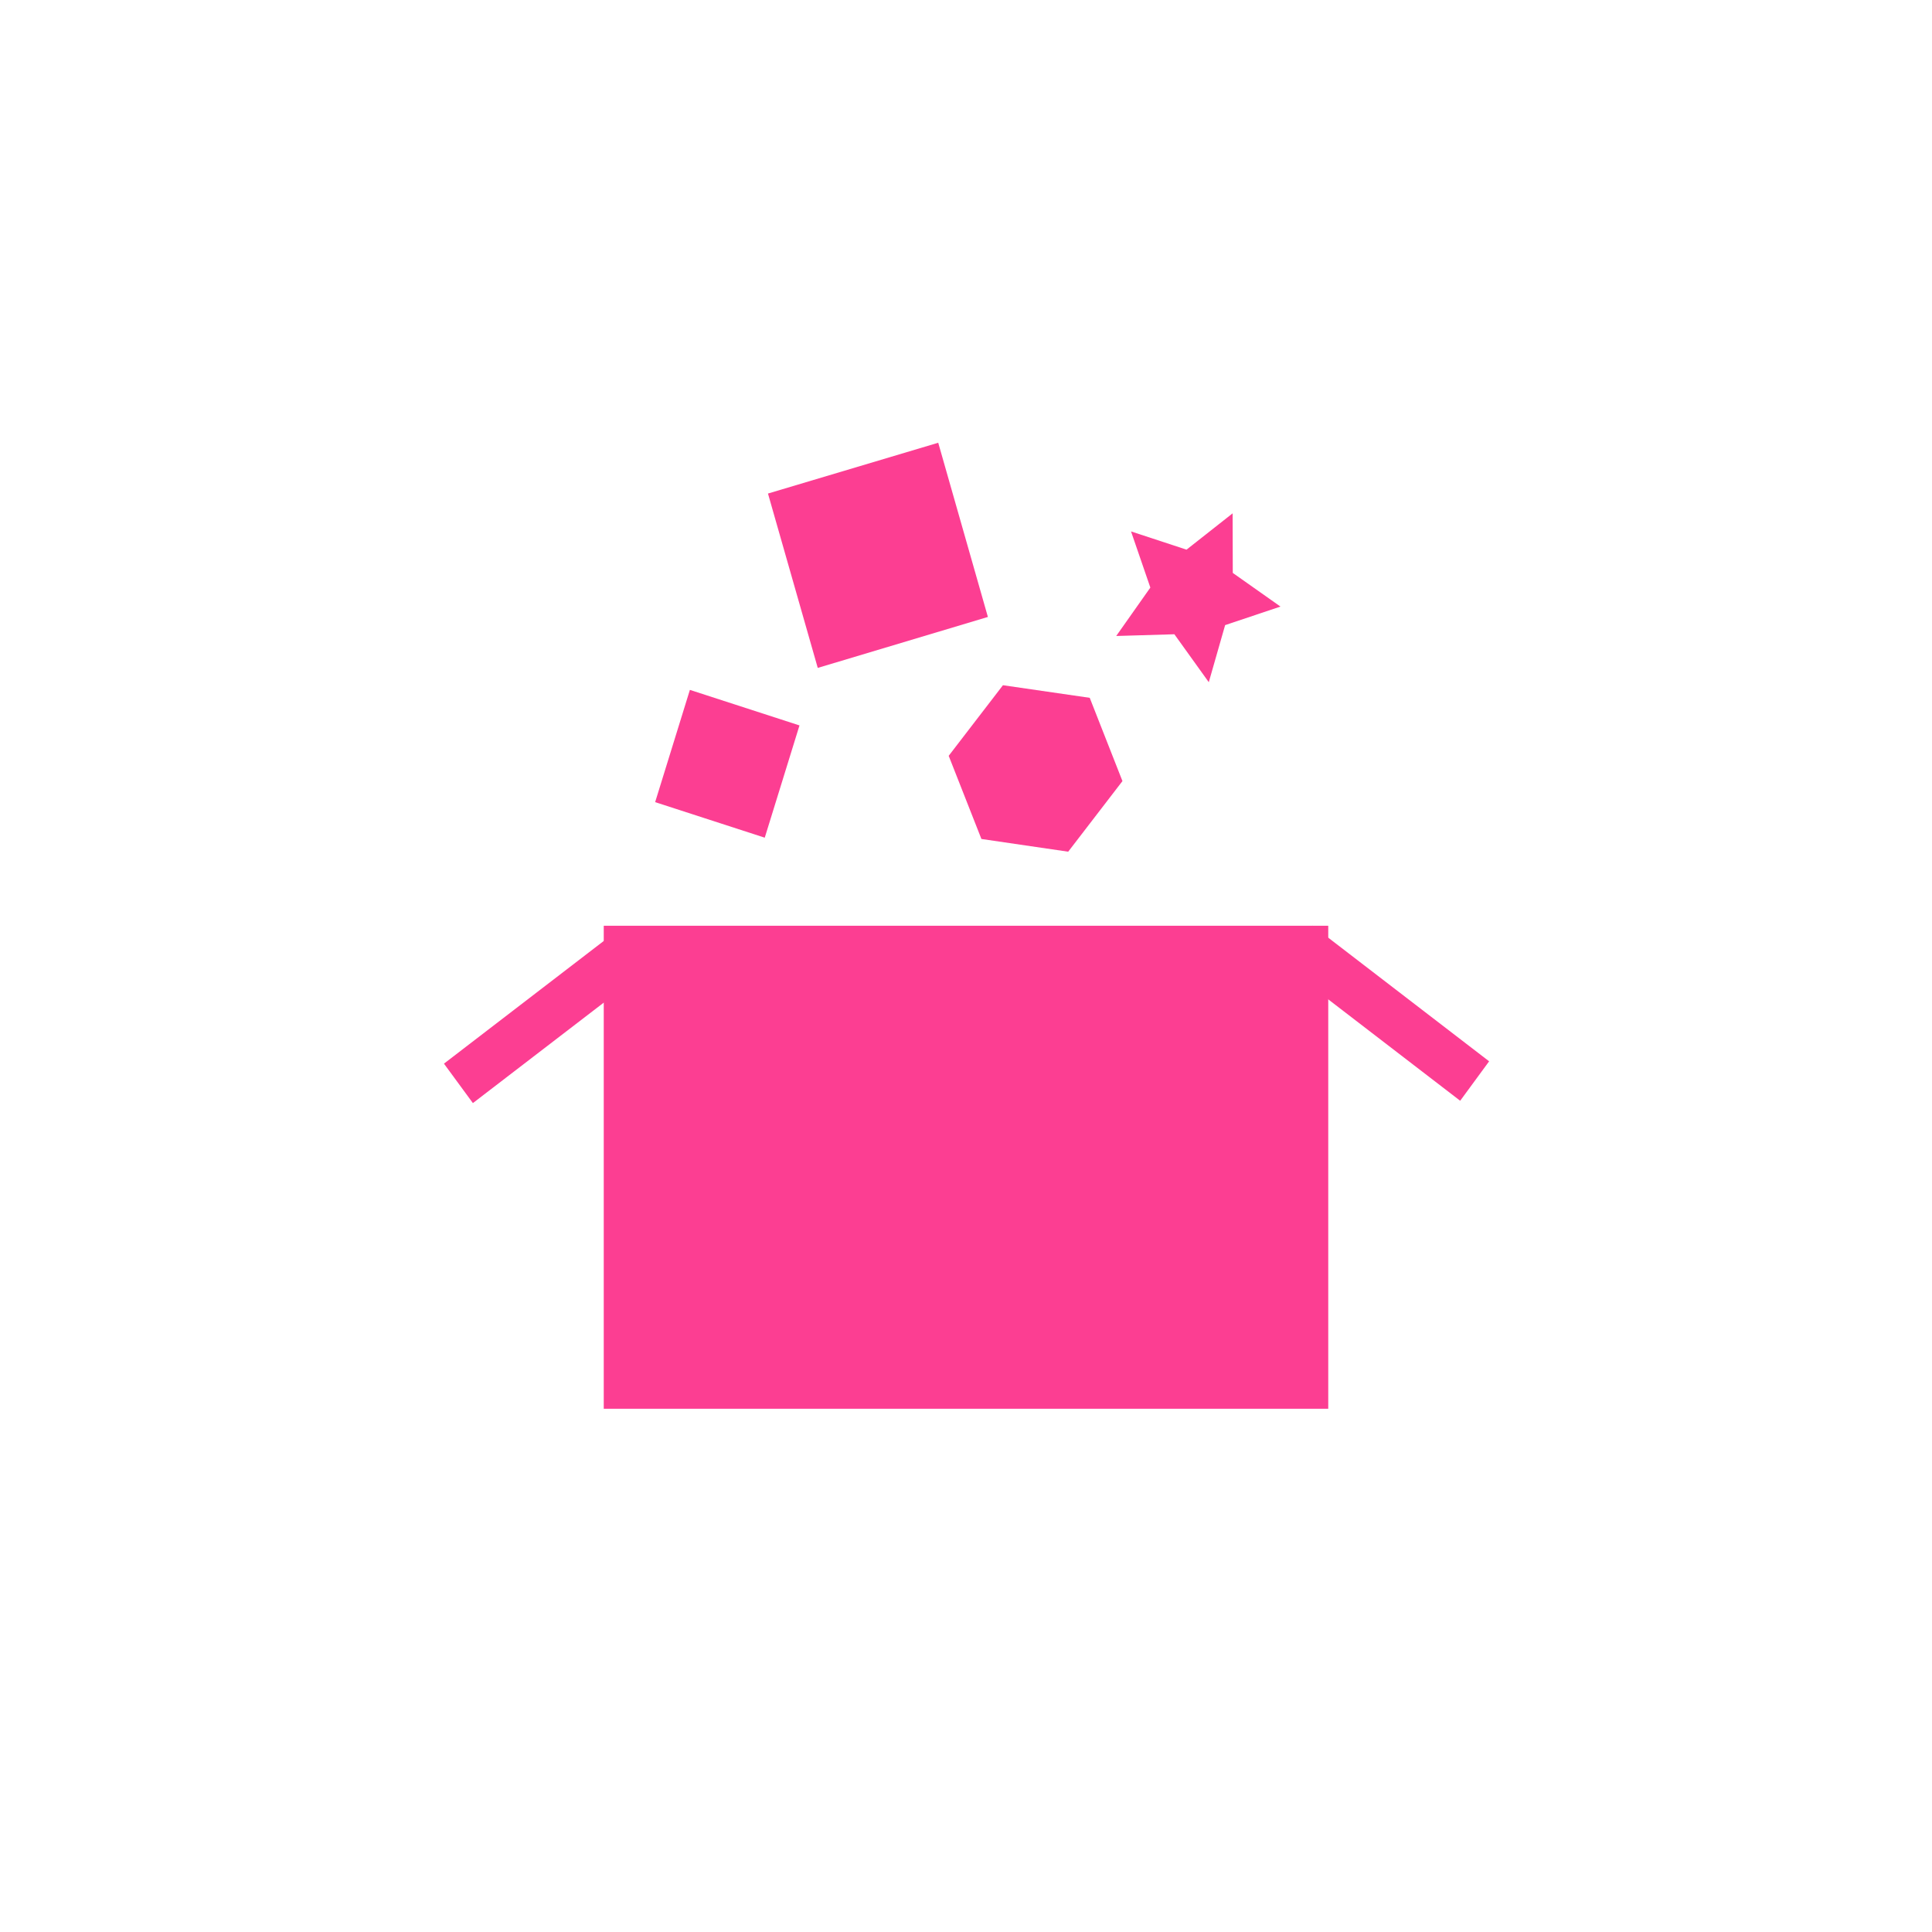 <!-- color: #5e96c1 --><svg xmlns="http://www.w3.org/2000/svg" viewBox="0 0 48 48"><g><path d="m 15 23 l 18 0 l 0 12 l -18 0 m 0 -12" fill="#fc3e92" stroke="none" fill-rule="nonzero" fill-opacity="1"/><path d="m 11.03 26.426 l 4.391 -3.371 l 0.719 0.98 l -4.391 3.371 m -0.719 -0.98" fill="#fc3e92" stroke="none" fill-rule="nonzero" fill-opacity="1"/><path d="m 31.891 23.977 l 4.387 3.371 l 0.719 -0.98 l -4.387 -3.371 m -0.719 0.98" fill="#fc3e92" stroke="none" fill-rule="nonzero" fill-opacity="1"/><path d="m 17.14 17.14 l 2.723 0.883 l -0.863 2.789 l -2.723 -0.883 m 0.863 -2.789" fill="#fc3e92" stroke="none" fill-rule="nonzero" fill-opacity="1"/><path d="m 19.08 12.262 l 4.23 -1.262 l 1.234 4.328 l -4.227 1.266 m -1.238 -4.332" fill="#fc3e92" stroke="none" fill-rule="nonzero" fill-opacity="1"/><path d="m 27.887 19.406 l -1.348 1.754 l -2.156 -0.316 l -0.813 -2.066 l 1.348 -1.754 l 2.156 0.313 m 0.813 2.07" fill="#fc3e92" stroke="none" fill-rule="nonzero" fill-opacity="1"/><path d="m 31.813 15.07 l -1.375 0.461 l -0.406 1.418 l -0.855 -1.191 l -1.445 0.043 l 0.848 -1.203 l -0.48 -1.395 l 1.379 0.453 l 1.145 -0.902 l 0.004 1.48 m 1.195 0.836" fill="#fc3e92" stroke="none" fill-rule="nonzero" fill-opacity="1"/></g></svg>